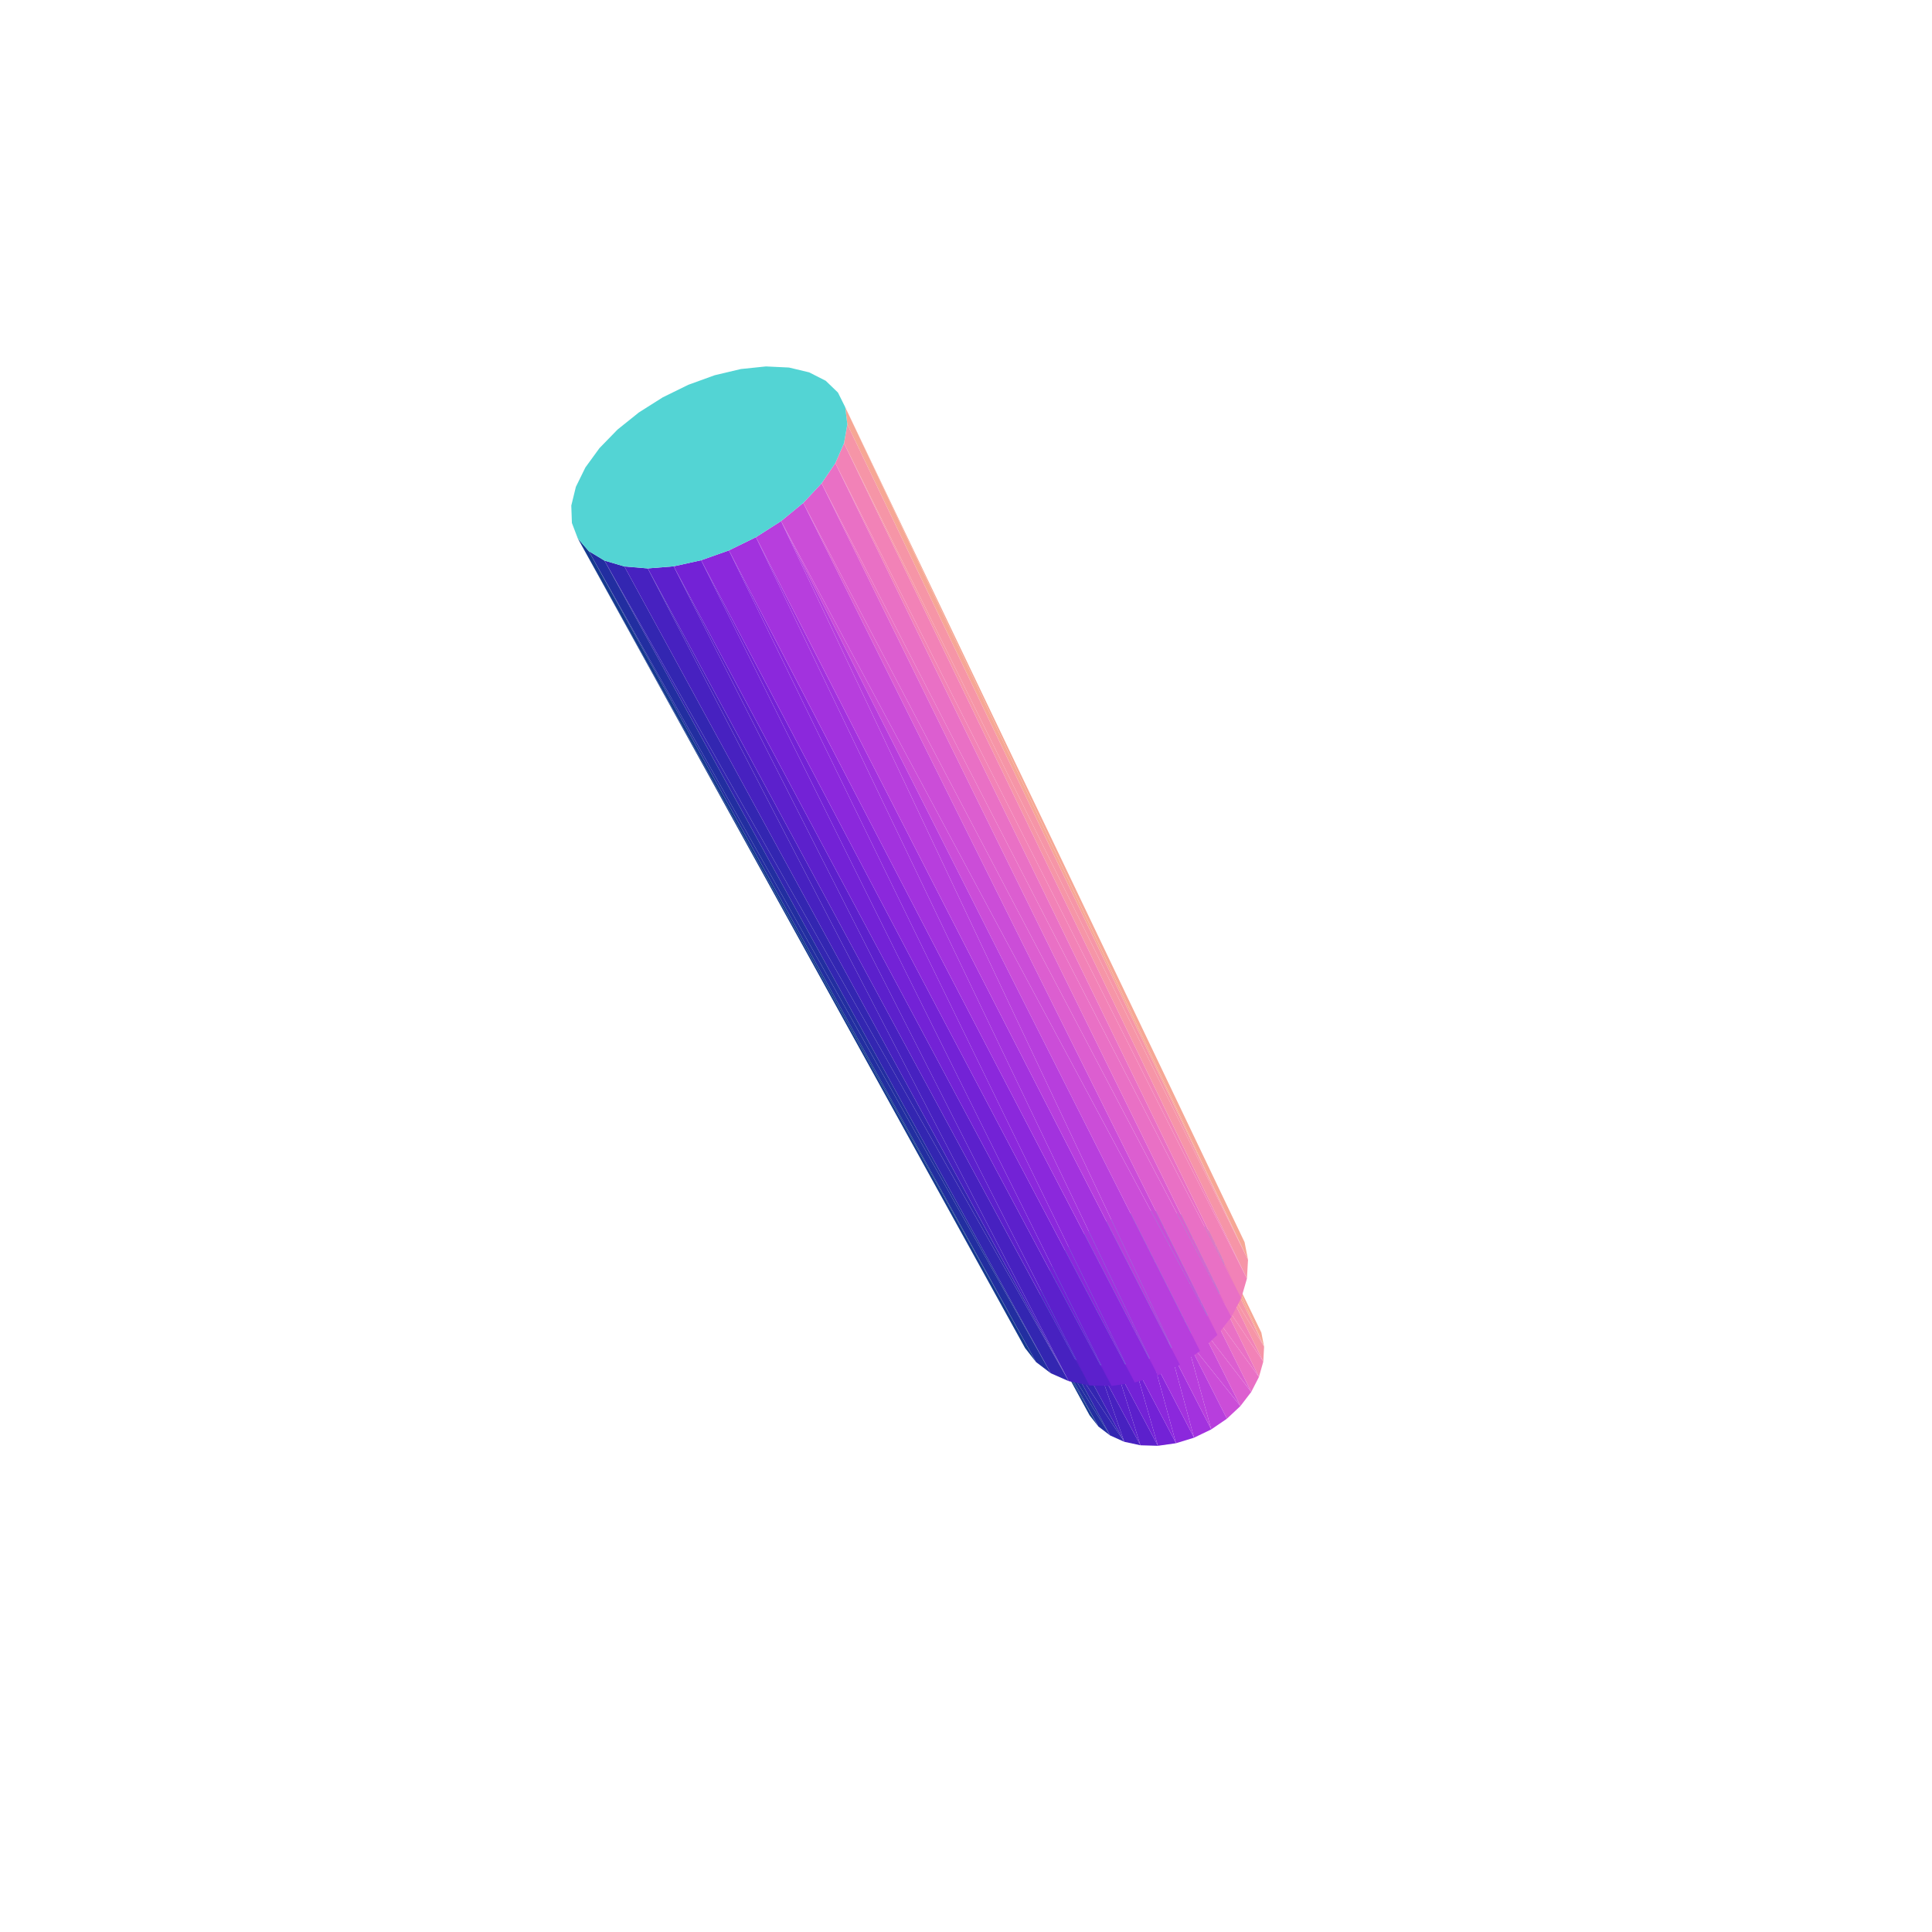 <?xml version="1.0" encoding="UTF-8"?>
<!-- Generated by jsxcad -->
<!DOCTYPE svg PUBLIC "-//W3C//DTD SVG 1.1 Tiny//EN" "http://www.w3.org/Graphics/SVG/1.1/DTD/svg11-tiny.dtd">
<svg viewBox="-250 -250 500 500" width="500" height="500" xmlns="http://www.w3.org/2000/svg"><path d="M34.258,119.172L20.786,95.725L31.988,116.287z" style="fill:rgb(21,57,142)"/><path d="M66.208,73.801L77.145,98.507L76.435,94.865z" style="fill:rgb(246,167,149)"/><path d="M37.286,121.487L23.067,98.602L34.258,119.172z" style="fill:rgb(34,46,160)"/><path d="M22.633,77.151L26.125,100.899L25.5,73.593zM25.5,73.593L29.848,102.52L29.01,70.405zM20.516,80.952L23.067,98.602L22.633,77.151zM29.01,70.405L34.094,103.394L33.031,67.702z" style="fill:rgb(83,212,212)"/><path d="M77.145,98.507L66.656,81.345L76.94,102.383z" style="fill:rgb(246,149,167)"/><path d="M19.234,84.854L20.786,95.725L20.516,80.952zM33.031,67.702L38.698,103.48L37.416,65.583zM19.362,92.385L19.234,84.854L18.841,88.714zM37.416,65.583L43.476,102.771L42.007,64.124z" style="fill:rgb(83,212,212)"/><path d="M40.96,123.133L26.125,100.899L37.286,121.487z" style="fill:rgb(51,38,177)"/><path d="M42.007,64.124L43.476,102.771L46.635,63.38z" style="fill:rgb(83,212,212)"/><path d="M20.786,95.725L34.258,119.172L23.067,98.602z" style="fill:rgb(21,57,142)"/><path d="M76.94,102.383L65.481,85.332L75.821,106.343z" style="fill:rgb(242,130,183)"/><path d="M46.635,63.38L52.784,99.097L51.131,63.382zM19.234,84.854L19.362,92.385L20.786,95.725z" style="fill:rgb(83,212,212)"/><path d="M77.145,98.507L66.208,73.801L66.898,77.451z" style="fill:rgb(246,167,149)"/><path d="M51.131,63.382L56.937,96.28L55.328,64.134zM20.516,80.952L20.786,95.725L23.067,98.602z" style="fill:rgb(83,212,212)"/><path d="M34.094,103.394L40.96,123.133L45.142,124.041z" style="fill:rgb(71,33,192)"/><path d="M75.821,106.343L63.413,89.254L73.824,110.229z" style="fill:rgb(233,112,197)"/><path d="M22.633,77.151L23.067,98.602L26.125,100.899z" style="fill:rgb(83,212,212)"/><path d="M23.067,98.602L37.286,121.487L26.125,100.899z" style="fill:rgb(34,46,160)"/><path d="M55.328,64.134L56.937,96.28L59.069,65.614z" style="fill:rgb(83,212,212)"/><path d="M66.656,81.345L77.145,98.507L66.898,77.451z" style="fill:rgb(246,149,167)"/><path d="M38.698,103.48L45.142,124.041L49.667,124.169z" style="fill:rgb(92,32,204)"/><path d="M73.824,110.229L60.528,92.953L71.021,113.886z" style="fill:rgb(220,94,208)"/><path d="M25.5,73.593L26.125,100.899L29.848,102.52zM59.069,65.614L60.528,92.953L62.208,67.772z" style="fill:rgb(83,212,212)"/><path d="M43.476,102.771L49.667,124.169L54.355,123.505z" style="fill:rgb(115,34,214)"/><path d="M71.021,113.886L56.937,96.28L67.523,117.165z" style="fill:rgb(203,77,216)"/><path d="M29.01,70.405L29.848,102.52L34.094,103.394z" style="fill:rgb(83,212,212)"/><path d="M26.125,100.899L40.96,123.133L29.848,102.52z" style="fill:rgb(51,38,177)"/><path d="M65.481,85.332L76.94,102.383L66.656,81.345z" style="fill:rgb(242,130,183)"/><path d="M62.208,67.772L63.413,89.254L64.621,70.534z" style="fill:rgb(83,212,212)"/><path d="M48.235,101.29L54.355,123.505L59.018,122.074z" style="fill:rgb(139,40,220)"/><path d="M56.937,96.28L63.468,119.932L67.523,117.165z" style="fill:rgb(183,62,221)"/><path d="M52.784,99.097L59.018,122.074L63.468,119.932z" style="fill:rgb(162,50,222)"/><path d="M64.621,70.534L66.656,81.345L66.208,73.801zM33.031,67.702L34.094,103.394L38.698,103.48z" style="fill:rgb(83,212,212)"/><path d="M40.96,123.133L34.094,103.394L29.848,102.52z" style="fill:rgb(71,33,192)"/><path d="M37.416,65.583L38.698,103.48L43.476,102.771z" style="fill:rgb(83,212,212)"/><path d="M63.413,89.254L75.821,106.343L65.481,85.332z" style="fill:rgb(233,112,197)"/><path d="M66.208,73.801L66.656,81.345L66.898,77.451zM64.621,70.534L65.481,85.332L66.656,81.345zM46.635,63.38L43.476,102.771L48.235,101.29z" style="fill:rgb(83,212,212)"/><path d="M45.142,124.041L38.698,103.48L34.094,103.394z" style="fill:rgb(92,32,204)"/><path d="M46.635,63.38L48.235,101.29L52.784,99.097zM51.131,63.382L52.784,99.097L56.937,96.28z" style="fill:rgb(83,212,212)"/><path d="M60.528,92.953L73.824,110.229L63.413,89.254z" style="fill:rgb(220,94,208)"/><path d="M64.621,70.534L63.413,89.254L65.481,85.332zM59.069,65.614L56.937,96.28L60.528,92.953zM62.208,67.772L60.528,92.953L63.413,89.254z" style="fill:rgb(83,212,212)"/><path d="M49.667,124.169L43.476,102.771L38.698,103.48z" style="fill:rgb(115,34,214)"/><path d="M56.937,96.28L71.021,113.886L60.528,92.953z" style="fill:rgb(203,77,216)"/><path d="M54.355,123.505L48.235,101.29L43.476,102.771z" style="fill:rgb(139,40,220)"/><path d="M63.468,119.932L56.937,96.28L52.784,99.097z" style="fill:rgb(183,62,221)"/><path d="M59.018,122.074L52.784,99.097L48.235,101.29z" style="fill:rgb(162,50,222)"/><path d="M18.122,102.497L-100.478,-110.677L15.292,98.882z" style="fill:rgb(21,57,142)"/><path d="M-31.247,-144.607L72.985,76.024L72.095,71.465z" style="fill:rgb(246,167,149)"/><path d="M21.932,105.39L-97.641,-107.388L18.122,102.497z" style="fill:rgb(34,46,160)"/><path d="M72.985,76.024L-31.572,-135.297L72.706,80.897z" style="fill:rgb(246,149,167)"/><path d="M26.583,107.439L-93.572,-104.926L21.932,105.39z" style="fill:rgb(51,38,177)"/><path d="M72.706,80.897L-33.819,-130.141L71.256,85.894z" style="fill:rgb(242,130,183)"/><path d="M-82.362,-102.896L26.583,107.439L31.898,108.552z" style="fill:rgb(71,33,192)"/><path d="M71.256,85.894L-37.379,-124.921L68.679,90.817z" style="fill:rgb(233,112,197)"/><path d="M-75.65,-103.434L31.898,108.552L37.67,108.674z" style="fill:rgb(92,32,204)"/><path d="M68.679,90.817L-42.12,-119.849L65.07,95.464z" style="fill:rgb(220,94,208)"/><path d="M-68.55,-105.007L37.67,108.674L43.666,107.793z" style="fill:rgb(115,34,214)"/><path d="M65.07,95.464L-47.857,-115.136L60.569,99.645z" style="fill:rgb(203,77,216)"/><path d="M-47.857,-115.136L55.356,103.185L60.569,99.645z" style="fill:rgb(183,62,221)"/><path d="M-61.352,-107.557L43.666,107.793L49.644,105.939z" style="fill:rgb(139,40,220)"/><path d="M-54.358,-110.981L49.644,105.939L55.356,103.185z" style="fill:rgb(162,50,222)"/><path d="M-100.478,-110.677L18.122,102.497L-97.641,-107.388z" style="fill:rgb(21,57,142)"/><path d="M72.985,76.024L-31.247,-144.607L-30.71,-140.182z" style="fill:rgb(246,167,149)"/><path d="M-97.641,-107.388L21.932,105.39L-93.572,-104.926z" style="fill:rgb(34,46,160)"/><path d="M-31.572,-135.297L72.985,76.024L-30.71,-140.182z" style="fill:rgb(246,149,167)"/><path d="M-93.572,-104.926L26.583,107.439L-88.415,-103.404z" style="fill:rgb(51,38,177)"/><path d="M-33.819,-130.141L72.706,80.897L-31.572,-135.297z" style="fill:rgb(242,130,183)"/><path d="M26.583,107.439L-82.362,-102.896L-88.415,-103.404z" style="fill:rgb(71,33,192)"/><path d="M-37.379,-124.921L71.256,85.894L-33.819,-130.141z" style="fill:rgb(233,112,197)"/><path d="M31.898,108.552L-75.65,-103.434L-82.362,-102.896z" style="fill:rgb(92,32,204)"/><path d="M-42.12,-119.849L68.679,90.817L-37.379,-124.921z" style="fill:rgb(220,94,208)"/><path d="M37.67,108.674L-68.55,-105.007L-75.65,-103.434z" style="fill:rgb(115,34,214)"/><path d="M-47.857,-115.136L65.07,95.464L-42.12,-119.849z" style="fill:rgb(203,77,216)"/><path d="M43.666,107.793L-61.352,-107.557L-68.55,-105.007z" style="fill:rgb(139,40,220)"/><path d="M55.356,103.185L-47.857,-115.136L-54.358,-110.981z" style="fill:rgb(183,62,221)"/><path d="M49.644,105.939L-54.358,-110.981L-61.352,-107.557z" style="fill:rgb(162,50,222)"/><path d="M-84.657,-143.262L-88.415,-103.404L-78.476,-147.17zM-94.855,-134.03L-93.572,-104.926L-90.184,-138.83zM-90.184,-138.83L-88.415,-103.404L-84.657,-143.262zM-78.476,-147.17L-82.362,-102.896L-71.86,-150.417zM-98.496,-129.031L-97.641,-107.388L-94.855,-134.03zM-100.963,-124.012L-100.478,-110.677L-98.496,-129.031zM-101.993,-114.655L-100.963,-124.012L-102.15,-119.159zM-71.86,-150.417L-68.55,-105.007L-65.043,-152.888zM-65.043,-152.888L-61.352,-107.557L-58.268,-154.493zM-100.963,-124.012L-101.993,-114.655L-100.478,-110.677zM-58.268,-154.493L-54.358,-110.981L-51.775,-155.168zM-98.496,-129.031L-100.478,-110.677L-97.641,-107.388zM-51.775,-155.168L-54.358,-110.981L-45.803,-154.881zM-94.855,-134.03L-97.641,-107.388L-93.572,-104.926zM-45.803,-154.881L-47.857,-115.136L-40.576,-153.631zM-40.576,-153.631L-37.379,-124.921L-36.296,-151.451zM-90.184,-138.83L-93.572,-104.926L-88.415,-103.404zM-78.476,-147.17L-88.415,-103.404L-82.362,-102.896zM-36.296,-151.451L-37.379,-124.921L-33.141,-148.409zM-33.141,-148.409L-31.572,-135.297L-31.247,-144.607zM-71.86,-150.417L-82.362,-102.896L-75.65,-103.434zM-71.86,-150.417L-75.65,-103.434L-68.55,-105.007zM-31.247,-144.607L-31.572,-135.297L-30.71,-140.182zM-65.043,-152.888L-68.55,-105.007L-61.352,-107.557zM-33.141,-148.409L-33.819,-130.141L-31.572,-135.297zM-58.268,-154.493L-61.352,-107.557L-54.358,-110.981zM-40.576,-153.631L-42.12,-119.849L-37.379,-124.921zM-45.803,-154.881L-54.358,-110.981L-47.857,-115.136zM-33.141,-148.409L-37.379,-124.921L-33.819,-130.141zM-40.576,-153.631L-47.857,-115.136L-42.12,-119.849z" style="fill:rgb(83,212,212)"/></svg>
